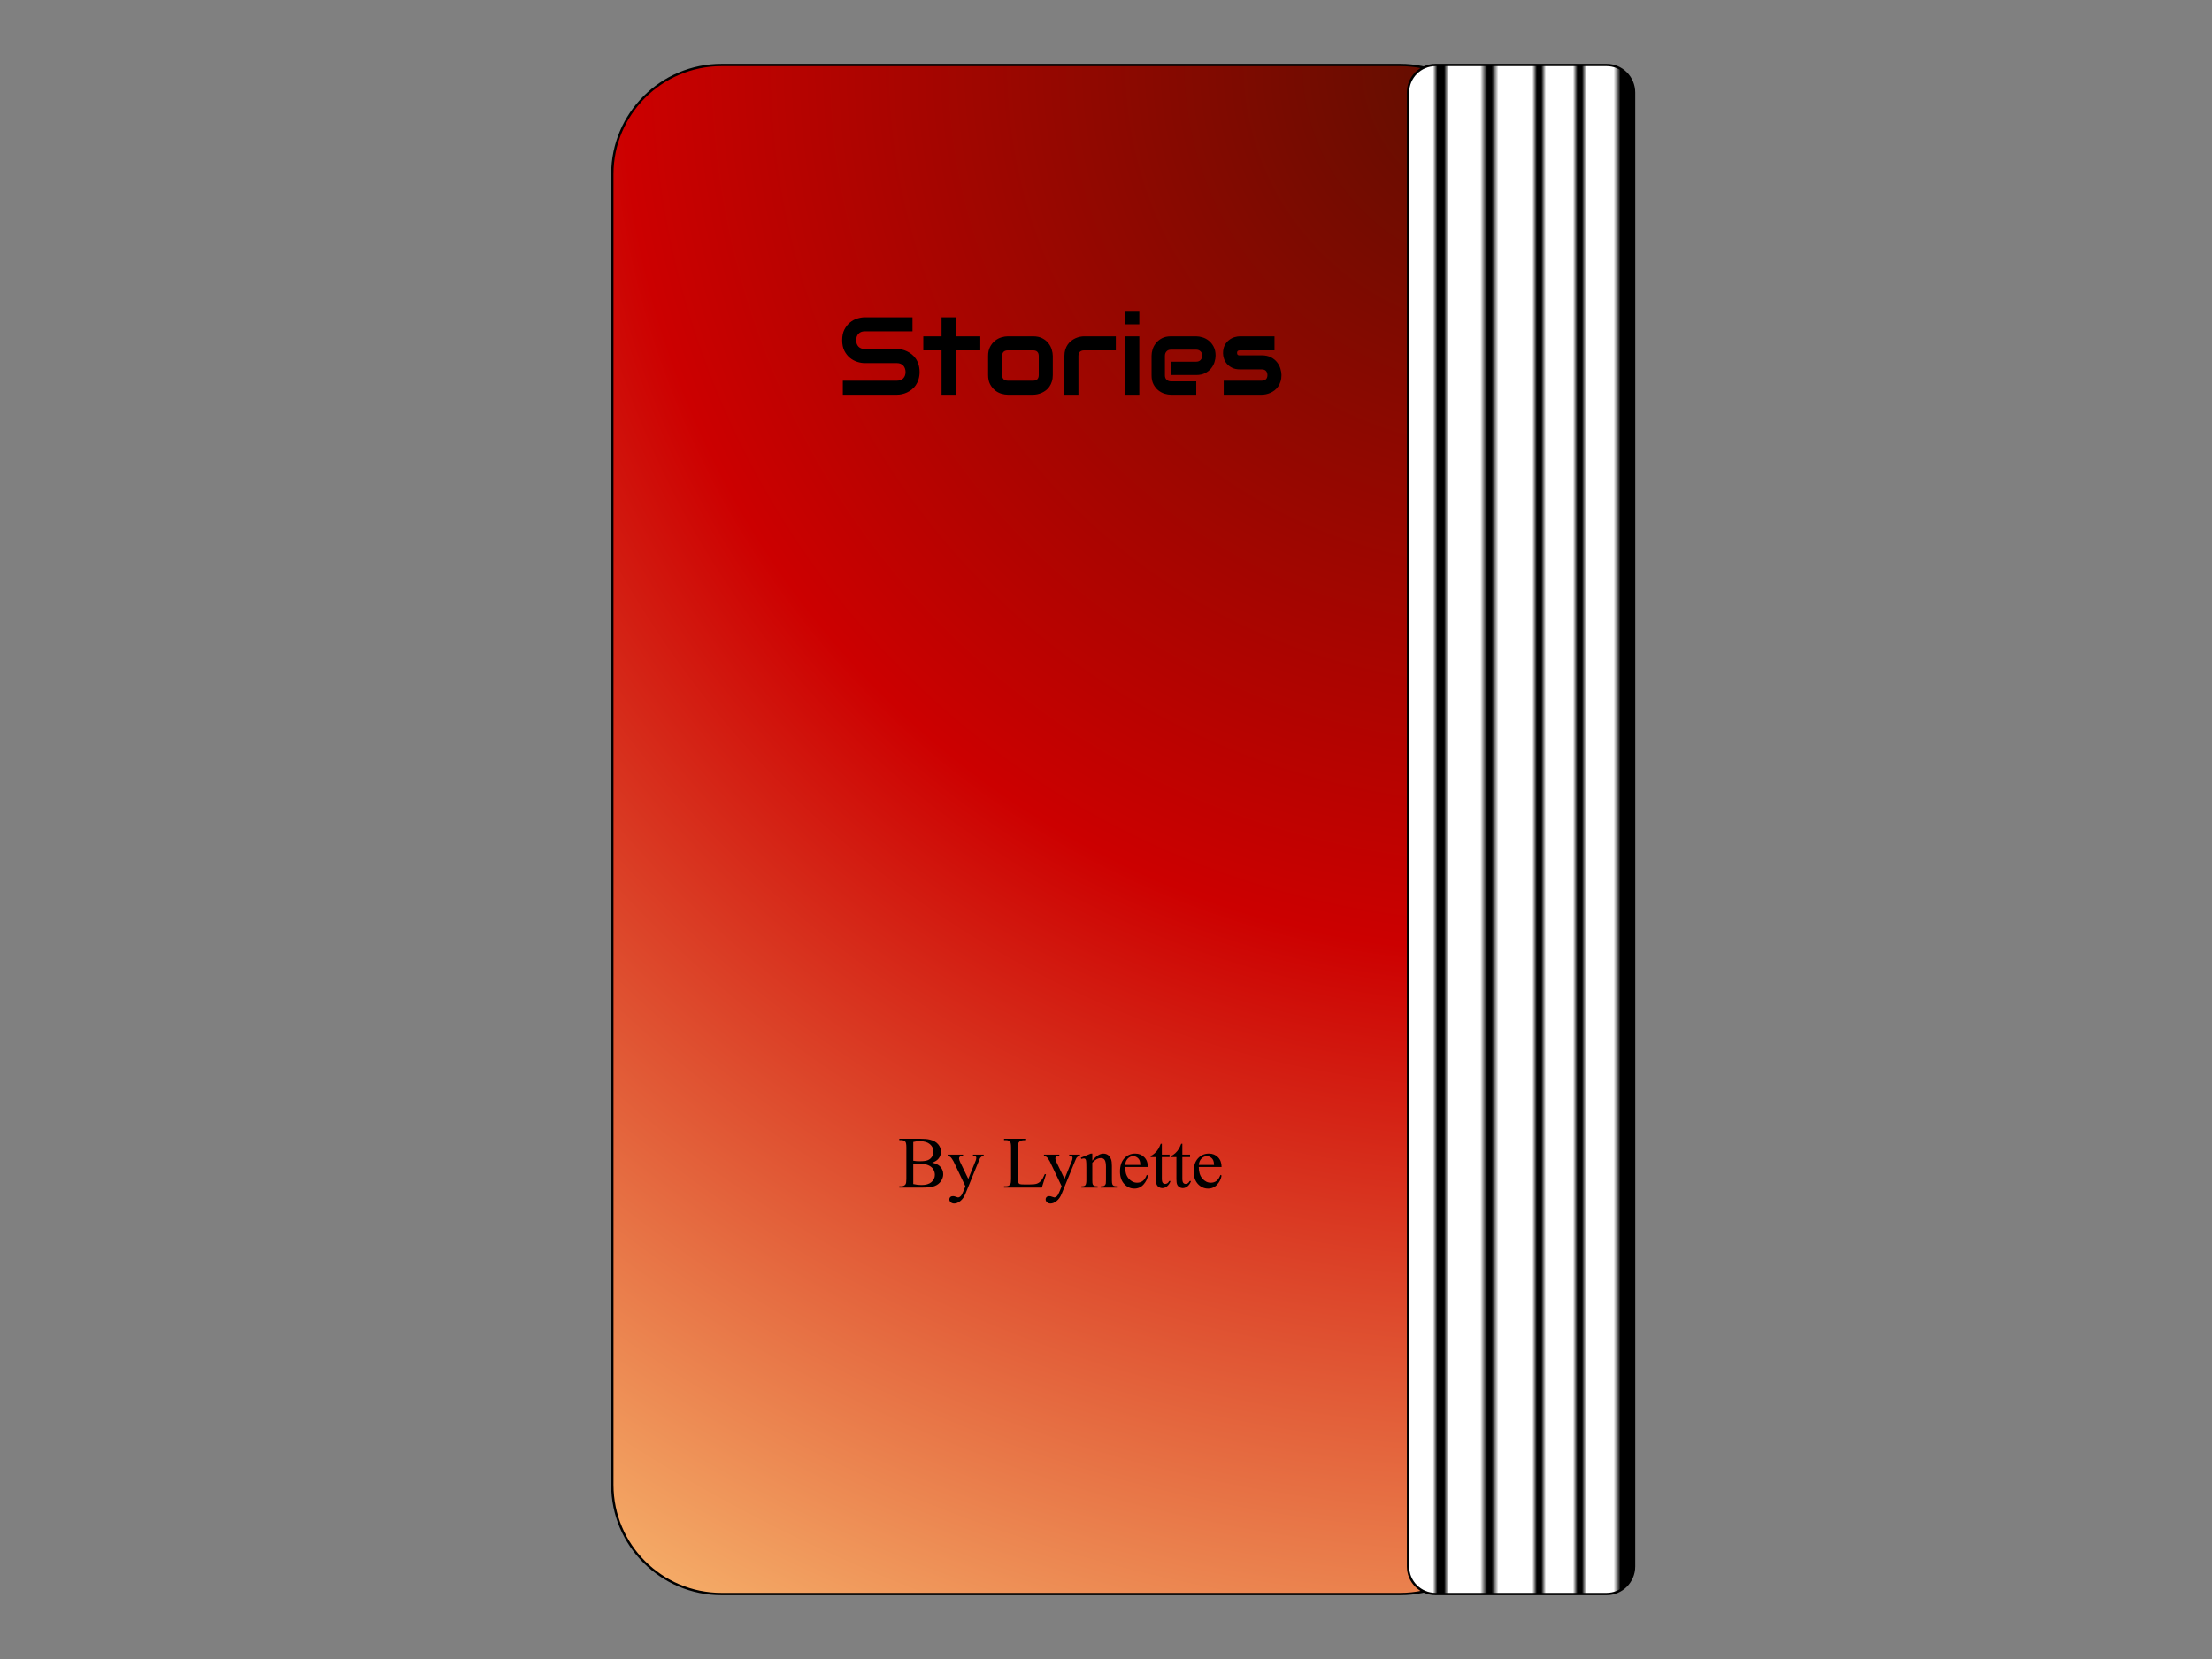 <svg version="1.1" viewBox="0.0 0.0 960.0 720.0" fill="none" stroke="none" stroke-linecap="square" stroke-miterlimit="10" xmlns:xlink="http://www.w3.org/1999/xlink" xmlns="http://www.w3.org/2000/svg"><rect x="0.0" y="0.0" width="960.0" height="720.0" fill="#808080" stroke="none"/><clipPath id="p.0"><path d="m0 0l960.0 0l0 720.0l-960.0 0l0 -720.0z" clip-rule="nonzero"/></clipPath><g clip-path="url(#p.0)"><path fill="#000000" fill-opacity="0.0" d="m0 0l960.0 0l0 720.0l-960.0 0z" fill-rule="evenodd"/><defs><radialGradient id="p.1" gradientUnits="userSpaceOnUse" gradientTransform="matrix(27.737 0.0 0.0 27.737 0.0 0.0)" spreadMethod="pad" cx="23.617" cy="1.017" fx="23.617" fy="1.017" r="27.737"><stop offset="0.0" stop-color="#5b0f00"/><stop offset="0.5" stop-color="#cc0000"/><stop offset="1.0" stop-color="#f6b26b"/></radialGradient></defs><path fill="url(#p.1)" d="m265.753 75.601l0 0c0 -26.176 21.22 -47.396 47.396 -47.396l294.531 0c12.57 0 24.626 4.994 33.514 13.882c8.888 8.889 13.882 20.944 13.882 33.514l0 568.798c0 26.176 -21.22 47.396 -47.396 47.396l-294.531 0c-26.176 0 -47.396 -21.22 -47.396 -47.396z" fill-rule="evenodd"/><path stroke="#000000" stroke-width="1.0" stroke-linejoin="round" stroke-linecap="butt" d="m265.753 75.601l0 0c0 -26.176 21.22 -47.396 47.396 -47.396l294.531 0c12.57 0 24.626 4.994 33.514 13.882c8.888 8.889 13.882 20.944 13.882 33.514l0 568.798c0 26.176 -21.22 47.396 -47.396 47.396l-294.531 0c-26.176 0 -47.396 -21.22 -47.396 -47.396z" fill-rule="evenodd"/><defs><linearGradient id="p.2" gradientUnits="userSpaceOnUse" gradientTransform="matrix(9.905 0.0 0.0 9.905 0.0 0.0)" spreadMethod="pad" x1="61.693" y1="69.843" x2="71.598" y2="69.843"><stop offset="0.0" stop-color="#ffffff"/><stop offset="0.11" stop-color="#ffffff"/><stop offset="0.13" stop-color="#000000"/><stop offset="0.16" stop-color="#000000"/><stop offset="0.18" stop-color="#ffffff"/><stop offset="0.32" stop-color="#ffffff"/><stop offset="0.35" stop-color="#000000"/><stop offset="0.37" stop-color="#000000"/><stop offset="0.4" stop-color="#ffffff"/><stop offset="0.55" stop-color="#ffffff"/><stop offset="0.57" stop-color="#000000"/><stop offset="0.59" stop-color="#000000"/><stop offset="0.61" stop-color="#ffffff"/><stop offset="0.73" stop-color="#ffffff"/><stop offset="0.75" stop-color="#000000"/><stop offset="0.77" stop-color="#000000"/><stop offset="0.79" stop-color="#ffffff"/><stop offset="0.91" stop-color="#ffffff"/><stop offset="0.94" stop-color="#000000"/><stop offset="1.0" stop-color="#000000"/></linearGradient></defs><path fill="url(#p.2)" d="m611.077 40.149l0 0c0 -6.596 5.347 -11.944 11.944 -11.944l74.222 0c3.168 0 6.206 1.258 8.446 3.498c2.24 2.24 3.498 5.278 3.498 8.446l0 639.703c0 6.596 -5.347 11.944 -11.944 11.944l-74.222 0c-6.596 0 -11.944 -5.347 -11.944 -11.944z" fill-rule="evenodd"/><path stroke="#000000" stroke-width="1.0" stroke-linejoin="round" stroke-linecap="butt" d="m611.077 40.149l0 0c0 -6.596 5.347 -11.944 11.944 -11.944l74.222 0c3.168 0 6.206 1.258 8.446 3.498c2.24 2.24 3.498 5.278 3.498 8.446l0 639.703c0 6.596 -5.347 11.944 -11.944 11.944l-74.222 0c-6.596 0 -11.944 -5.347 -11.944 -11.944z" fill-rule="evenodd"/><path fill="#000000" fill-opacity="0.0" d="m325.002 116.226l270.803 0l0 77.575l-270.803 0z" fill-rule="evenodd"/><path fill="#000000" d="m399.099 161.416q0 1.797 -0.469 3.25q-0.453 1.438 -1.203 2.547q-0.75 1.094 -1.766 1.875q-1.0 0.766 -2.078 1.266q-1.078 0.484 -2.188 0.719q-1.109 0.234 -2.094 0.234l-23.516 0l0 -6.094l23.516 0q1.75 0 2.719 -1.031q0.984 -1.031 0.984 -2.766q0 -0.844 -0.266 -1.547q-0.25 -0.703 -0.734 -1.219q-0.484 -0.516 -1.172 -0.797q-0.688 -0.281 -1.531 -0.281l-14.016 0q-1.484 0 -3.203 -0.531q-1.703 -0.531 -3.172 -1.703q-1.453 -1.172 -2.438 -3.062q-0.969 -1.906 -0.969 -4.641q0 -2.75 0.969 -4.625q0.984 -1.891 2.438 -3.078q1.469 -1.188 3.172 -1.703q1.719 -0.531 3.203 -0.531l20.734 0l0 6.094l-20.734 0q-1.734 0 -2.719 1.062q-0.969 1.047 -0.969 2.781q0 1.75 0.969 2.781q0.984 1.016 2.719 1.016l14.016 0l0.047 0q0.984 0.016 2.078 0.266q1.109 0.25 2.188 0.766q1.094 0.516 2.078 1.297q0.984 0.781 1.75 1.891q0.766 1.094 1.203 2.531q0.453 1.422 0.453 3.234zm26.344 -9.359l-10.641 0l0 19.25l-6.172 0l0 -19.25l-7.922 0l0 -6.094l7.922 0l0 -8.266l6.172 0l0 8.266l10.641 0l0 6.094zm31.469 10.688q0 1.578 -0.406 2.828q-0.391 1.25 -1.047 2.203q-0.656 0.953 -1.531 1.625q-0.859 0.656 -1.813 1.078q-0.938 0.422 -1.922 0.625q-0.969 0.203 -1.828 0.203l-11.0 0q-1.266 0 -2.766 -0.438q-1.5 -0.453 -2.781 -1.469q-1.266 -1.031 -2.125 -2.656q-0.859 -1.625 -0.859 -4.0l0 -8.25q0 -2.344 0.859 -3.969q0.859 -1.625 2.125 -2.641q1.281 -1.031 2.781 -1.469q1.5 -0.453 2.766 -0.453l11.0 0q2.344 0 3.984 0.844q1.641 0.844 2.641 2.125q1.016 1.281 1.469 2.781q0.453 1.5 0.453 2.781l0 8.25zm-6.094 -8.203q0 -1.266 -0.641 -1.875q-0.625 -0.609 -1.812 -0.609l-10.953 0q-1.219 0 -1.859 0.625q-0.625 0.625 -0.625 1.812l0 8.25q0 1.203 0.625 1.844q0.641 0.625 1.859 0.625l10.953 0q1.234 0 1.844 -0.625q0.609 -0.641 0.609 -1.844l0 -8.203zm33.445 -2.484l-13.703 0q-1.25 0 -1.891 0.625q-0.625 0.625 -0.625 1.812l0 16.812l-6.094 0l0 -16.812q0 -1.562 0.391 -2.797q0.406 -1.25 1.078 -2.203q0.672 -0.953 1.531 -1.609q0.875 -0.672 1.812 -1.094q0.953 -0.422 1.922 -0.625q0.984 -0.203 1.828 -0.203l13.75 0l0 6.094zm10.195 -11.297l-6.094 0l0 -5.5l6.094 0l0 5.5zm0 30.547l-6.094 0l0 -25.344l6.094 0l0 25.344zm33.102 -16.953q0 1.266 -0.453 2.734q-0.438 1.469 -1.438 2.719q-1.0 1.25 -2.609 2.094q-1.594 0.844 -3.891 0.844l-11.0 0l0 -5.781l11.0 0q1.234 0 1.906 -0.766q0.688 -0.766 0.688 -1.891q0 -1.188 -0.766 -1.859q-0.75 -0.688 -1.828 -0.688l-11.0 0q-1.234 0 -1.922 0.766q-0.672 0.75 -0.672 1.875l0 8.516q0 1.219 0.75 1.906q0.766 0.672 1.891 0.672l10.953 0l0 5.812l-11.0 0q-1.266 0 -2.734 -0.438q-1.453 -0.453 -2.719 -1.453q-1.25 -1.0 -2.094 -2.594q-0.844 -1.609 -0.844 -3.906l0 -8.562q0 -1.266 0.438 -2.719q0.453 -1.469 1.453 -2.719q1.0 -1.266 2.594 -2.109q1.609 -0.844 3.906 -0.844l11.0 0q1.266 0 2.719 0.453q1.469 0.438 2.719 1.438q1.266 1.0 2.109 2.609q0.844 1.594 0.844 3.891zm28.594 8.391q0 1.578 -0.406 2.828q-0.391 1.25 -1.047 2.203q-0.656 0.953 -1.531 1.625q-0.859 0.656 -1.812 1.078q-0.953 0.422 -1.922 0.625q-0.969 0.203 -1.844 0.203l-16.5 0l0 -6.094l16.453 0q1.25 0 1.875 -0.625q0.641 -0.641 0.641 -1.844q-0.125 -2.438 -2.469 -2.438l-9.438 0q-2.016 0 -3.422 -0.703q-1.406 -0.703 -2.297 -1.75q-0.875 -1.062 -1.266 -2.281q-0.375 -1.219 -0.375 -2.266q0 -2.047 0.719 -3.438q0.734 -1.391 1.828 -2.25q1.109 -0.875 2.391 -1.266q1.297 -0.391 2.422 -0.391l14.969 0l0 6.094l-14.922 0q-0.469 0 -0.75 0.109q-0.266 0.109 -0.391 0.281q-0.125 0.172 -0.156 0.375q-0.016 0.203 -0.016 0.391q0.016 0.375 0.125 0.594q0.125 0.203 0.297 0.297q0.188 0.094 0.406 0.109q0.219 0 0.438 0l9.438 0q2.344 0 3.984 0.844q1.641 0.844 2.641 2.125q1.016 1.281 1.469 2.781q0.469 1.5 0.469 2.781z" fill-rule="nonzero"/><path fill="#000000" fill-opacity="0.0" d="m305.234 475.682l310.362 0l0 58.173l-310.362 0z" fill-rule="evenodd"/><path fill="#000000" d="m404.541 504.589q2.203 0.469 3.297 1.5q1.516 1.438 1.516 3.516q0 1.578 -1.0 3.031q-1.0 1.438 -2.75 2.109q-1.734 0.656 -5.312 0.656l-10.0 0l0 -0.578l0.797 0q1.328 0 1.906 -0.844q0.359 -0.547 0.359 -2.328l0 -13.688q0 -1.969 -0.453 -2.484q-0.609 -0.688 -1.812 -0.688l-0.797 0l0 -0.578l9.156 0q2.562 0 4.109 0.375q2.344 0.562 3.578 2.0q1.234 1.422 1.234 3.281q0 1.594 -0.969 2.859q-0.969 1.25 -2.859 1.859zm-8.188 -0.844q0.578 0.109 1.312 0.172q0.75 0.047 1.641 0.047q2.281 0 3.422 -0.484q1.156 -0.5 1.766 -1.516q0.609 -1.016 0.609 -2.219q0 -1.859 -1.516 -3.172q-1.516 -1.312 -4.422 -1.312q-1.562 0 -2.812 0.344l0 8.141zm0 10.125q1.812 0.422 3.578 0.422q2.828 0 4.312 -1.266q1.484 -1.281 1.484 -3.156q0 -1.234 -0.672 -2.375q-0.672 -1.141 -2.188 -1.797q-1.516 -0.656 -3.75 -0.656q-0.969 0 -1.656 0.031q-0.688 0.031 -1.109 0.109l0 8.688zm14.938 -12.781l6.672 0l0 0.578l-0.328 0q-0.703 0 -1.062 0.312q-0.344 0.297 -0.344 0.75q0 0.609 0.516 1.688l3.484 7.219l3.203 -7.906q0.266 -0.641 0.266 -1.266q0 -0.281 -0.109 -0.422q-0.125 -0.172 -0.391 -0.266q-0.266 -0.109 -0.938 -0.109l0 -0.578l4.656 0l0 0.578q-0.578 0.062 -0.891 0.25q-0.312 0.188 -0.688 0.703q-0.141 0.219 -0.531 1.203l-5.828 14.281q-0.844 2.078 -2.219 3.141q-1.359 1.062 -2.625 1.062q-0.922 0 -1.516 -0.531q-0.594 -0.531 -0.594 -1.219q0 -0.656 0.422 -1.062q0.438 -0.391 1.188 -0.391q0.516 0 1.406 0.344q0.625 0.234 0.781 0.234q0.469 0 1.016 -0.484q0.562 -0.484 1.125 -1.875l1.016 -2.484l-5.141 -10.797q-0.234 -0.484 -0.75 -1.203q-0.391 -0.547 -0.641 -0.734q-0.359 -0.25 -1.156 -0.438l0 -0.578zm42.156 8.453l0.516 0.109l-1.812 5.75l-16.406 0l0 -0.578l0.797 0q1.344 0 1.922 -0.875q0.328 -0.5 0.328 -2.312l0 -13.672q0 -1.984 -0.438 -2.484q-0.609 -0.688 -1.812 -0.688l-0.797 0l0 -0.578l9.594 0l0 0.578q-1.688 -0.016 -2.375 0.312q-0.672 0.328 -0.922 0.828q-0.25 0.5 -0.25 2.391l0 13.312q0 1.297 0.25 1.781q0.188 0.328 0.578 0.484q0.391 0.156 2.438 0.156l1.547 0q2.438 0 3.422 -0.359q0.984 -0.359 1.797 -1.266q0.812 -0.922 1.625 -2.891zm-0.375 -8.453l6.672 0l0 0.578l-0.328 0q-0.703 0 -1.062 0.312q-0.344 0.297 -0.344 0.75q0 0.609 0.516 1.688l3.484 7.219l3.203 -7.906q0.266 -0.641 0.266 -1.266q0 -0.281 -0.109 -0.422q-0.125 -0.172 -0.391 -0.266q-0.266 -0.109 -0.938 -0.109l0 -0.578l4.656 0l0 0.578q-0.578 0.062 -0.891 0.25q-0.312 0.188 -0.688 0.703q-0.141 0.219 -0.531 1.203l-5.828 14.281q-0.844 2.078 -2.219 3.141q-1.359 1.062 -2.625 1.062q-0.922 0 -1.516 -0.531q-0.594 -0.531 -0.594 -1.219q0 -0.656 0.422 -1.062q0.438 -0.391 1.188 -0.391q0.516 0 1.406 0.344q0.625 0.234 0.781 0.234q0.469 0 1.016 -0.484q0.562 -0.484 1.125 -1.875l1.016 -2.484l-5.141 -10.797q-0.234 -0.484 -0.75 -1.203q-0.391 -0.547 -0.641 -0.734q-0.359 -0.25 -1.156 -0.438l0 -0.578zm20.984 2.609q2.516 -3.031 4.797 -3.031q1.172 0 2.016 0.594q0.844 0.578 1.344 1.922q0.344 0.938 0.344 2.875l0 6.109q0 1.359 0.219 1.844q0.172 0.391 0.547 0.609q0.391 0.219 1.422 0.219l0 0.562l-7.078 0l0 -0.562l0.297 0q1.0 0 1.391 -0.297q0.406 -0.312 0.562 -0.906q0.062 -0.234 0.062 -1.469l0 -5.859q0 -1.953 -0.516 -2.828q-0.5 -0.891 -1.703 -0.891q-1.859 0 -3.703 2.031l0 7.547q0 1.453 0.172 1.797q0.219 0.453 0.594 0.672q0.391 0.203 1.562 0.203l0 0.562l-7.078 0l0 -0.562l0.312 0q1.094 0 1.469 -0.547q0.391 -0.562 0.391 -2.125l0 -5.312q0 -2.578 -0.125 -3.141q-0.109 -0.562 -0.359 -0.766q-0.234 -0.203 -0.641 -0.203q-0.438 0 -1.047 0.234l-0.234 -0.562l4.312 -1.75l0.672 0l0 3.031zm14.234 2.781q-0.016 3.188 1.547 5.0q1.562 1.812 3.672 1.812q1.406 0 2.438 -0.766q1.047 -0.781 1.75 -2.656l0.484 0.312q-0.328 2.141 -1.906 3.906q-1.578 1.75 -3.953 1.75q-2.578 0 -4.422 -2.0q-1.828 -2.016 -1.828 -5.406q0 -3.672 1.875 -5.719q1.891 -2.062 4.734 -2.062q2.406 0 3.953 1.594q1.547 1.578 1.547 4.234l-9.891 0zm0 -0.906l6.625 0q-0.078 -1.375 -0.328 -1.938q-0.391 -0.875 -1.172 -1.375q-0.766 -0.5 -1.609 -0.5q-1.297 0 -2.328 1.016q-1.016 1.0 -1.188 2.797zm15.953 -9.188l0 4.703l3.344 0l0 1.094l-3.344 0l0 9.281q0 1.391 0.391 1.875q0.406 0.484 1.031 0.484q0.516 0 1.0 -0.312q0.484 -0.328 0.75 -0.953l0.609 0q-0.547 1.531 -1.547 2.312q-1.0 0.766 -2.062 0.766q-0.719 0 -1.406 -0.391q-0.688 -0.406 -1.016 -1.141q-0.328 -0.75 -0.328 -2.297l0 -9.625l-2.266 0l0 -0.516q0.859 -0.344 1.75 -1.156q0.906 -0.828 1.609 -1.953q0.359 -0.594 1.0 -2.172l0.484 0zm8.891 0l0 4.703l3.344 0l0 1.094l-3.344 0l0 9.281q0 1.391 0.391 1.875q0.406 0.484 1.031 0.484q0.516 0 1.0 -0.312q0.484 -0.328 0.75 -0.953l0.609 0q-0.547 1.531 -1.547 2.312q-1.0 0.766 -2.062 0.766q-0.719 0 -1.406 -0.391q-0.688 -0.406 -1.016 -1.141q-0.328 -0.75 -0.328 -2.297l0 -9.625l-2.266 0l0 -0.516q0.859 -0.344 1.75 -1.156q0.906 -0.828 1.609 -1.953q0.359 -0.594 1 -2.172l0.484 0zm7.141 10.094q-0.016 3.188 1.547 5.0q1.562 1.812 3.672 1.812q1.406 0 2.438 -0.766q1.047 -0.781 1.75 -2.656l0.484 0.312q-0.328 2.141 -1.906 3.906q-1.578 1.75 -3.953 1.75q-2.578 0 -4.422 -2.0q-1.828 -2.016 -1.828 -5.406q0 -3.672 1.875 -5.719q1.891 -2.062 4.734 -2.062q2.406 0 3.953 1.594q1.547 1.578 1.547 4.234l-9.891 0zm0 -0.906l6.625 0q-0.078 -1.375 -0.328 -1.938q-0.391 -0.875 -1.172 -1.375q-0.766 -0.5 -1.609 -0.5q-1.297 0 -2.328 1.016q-1.016 1.0 -1.188 2.797z" fill-rule="nonzero"/></g></svg>